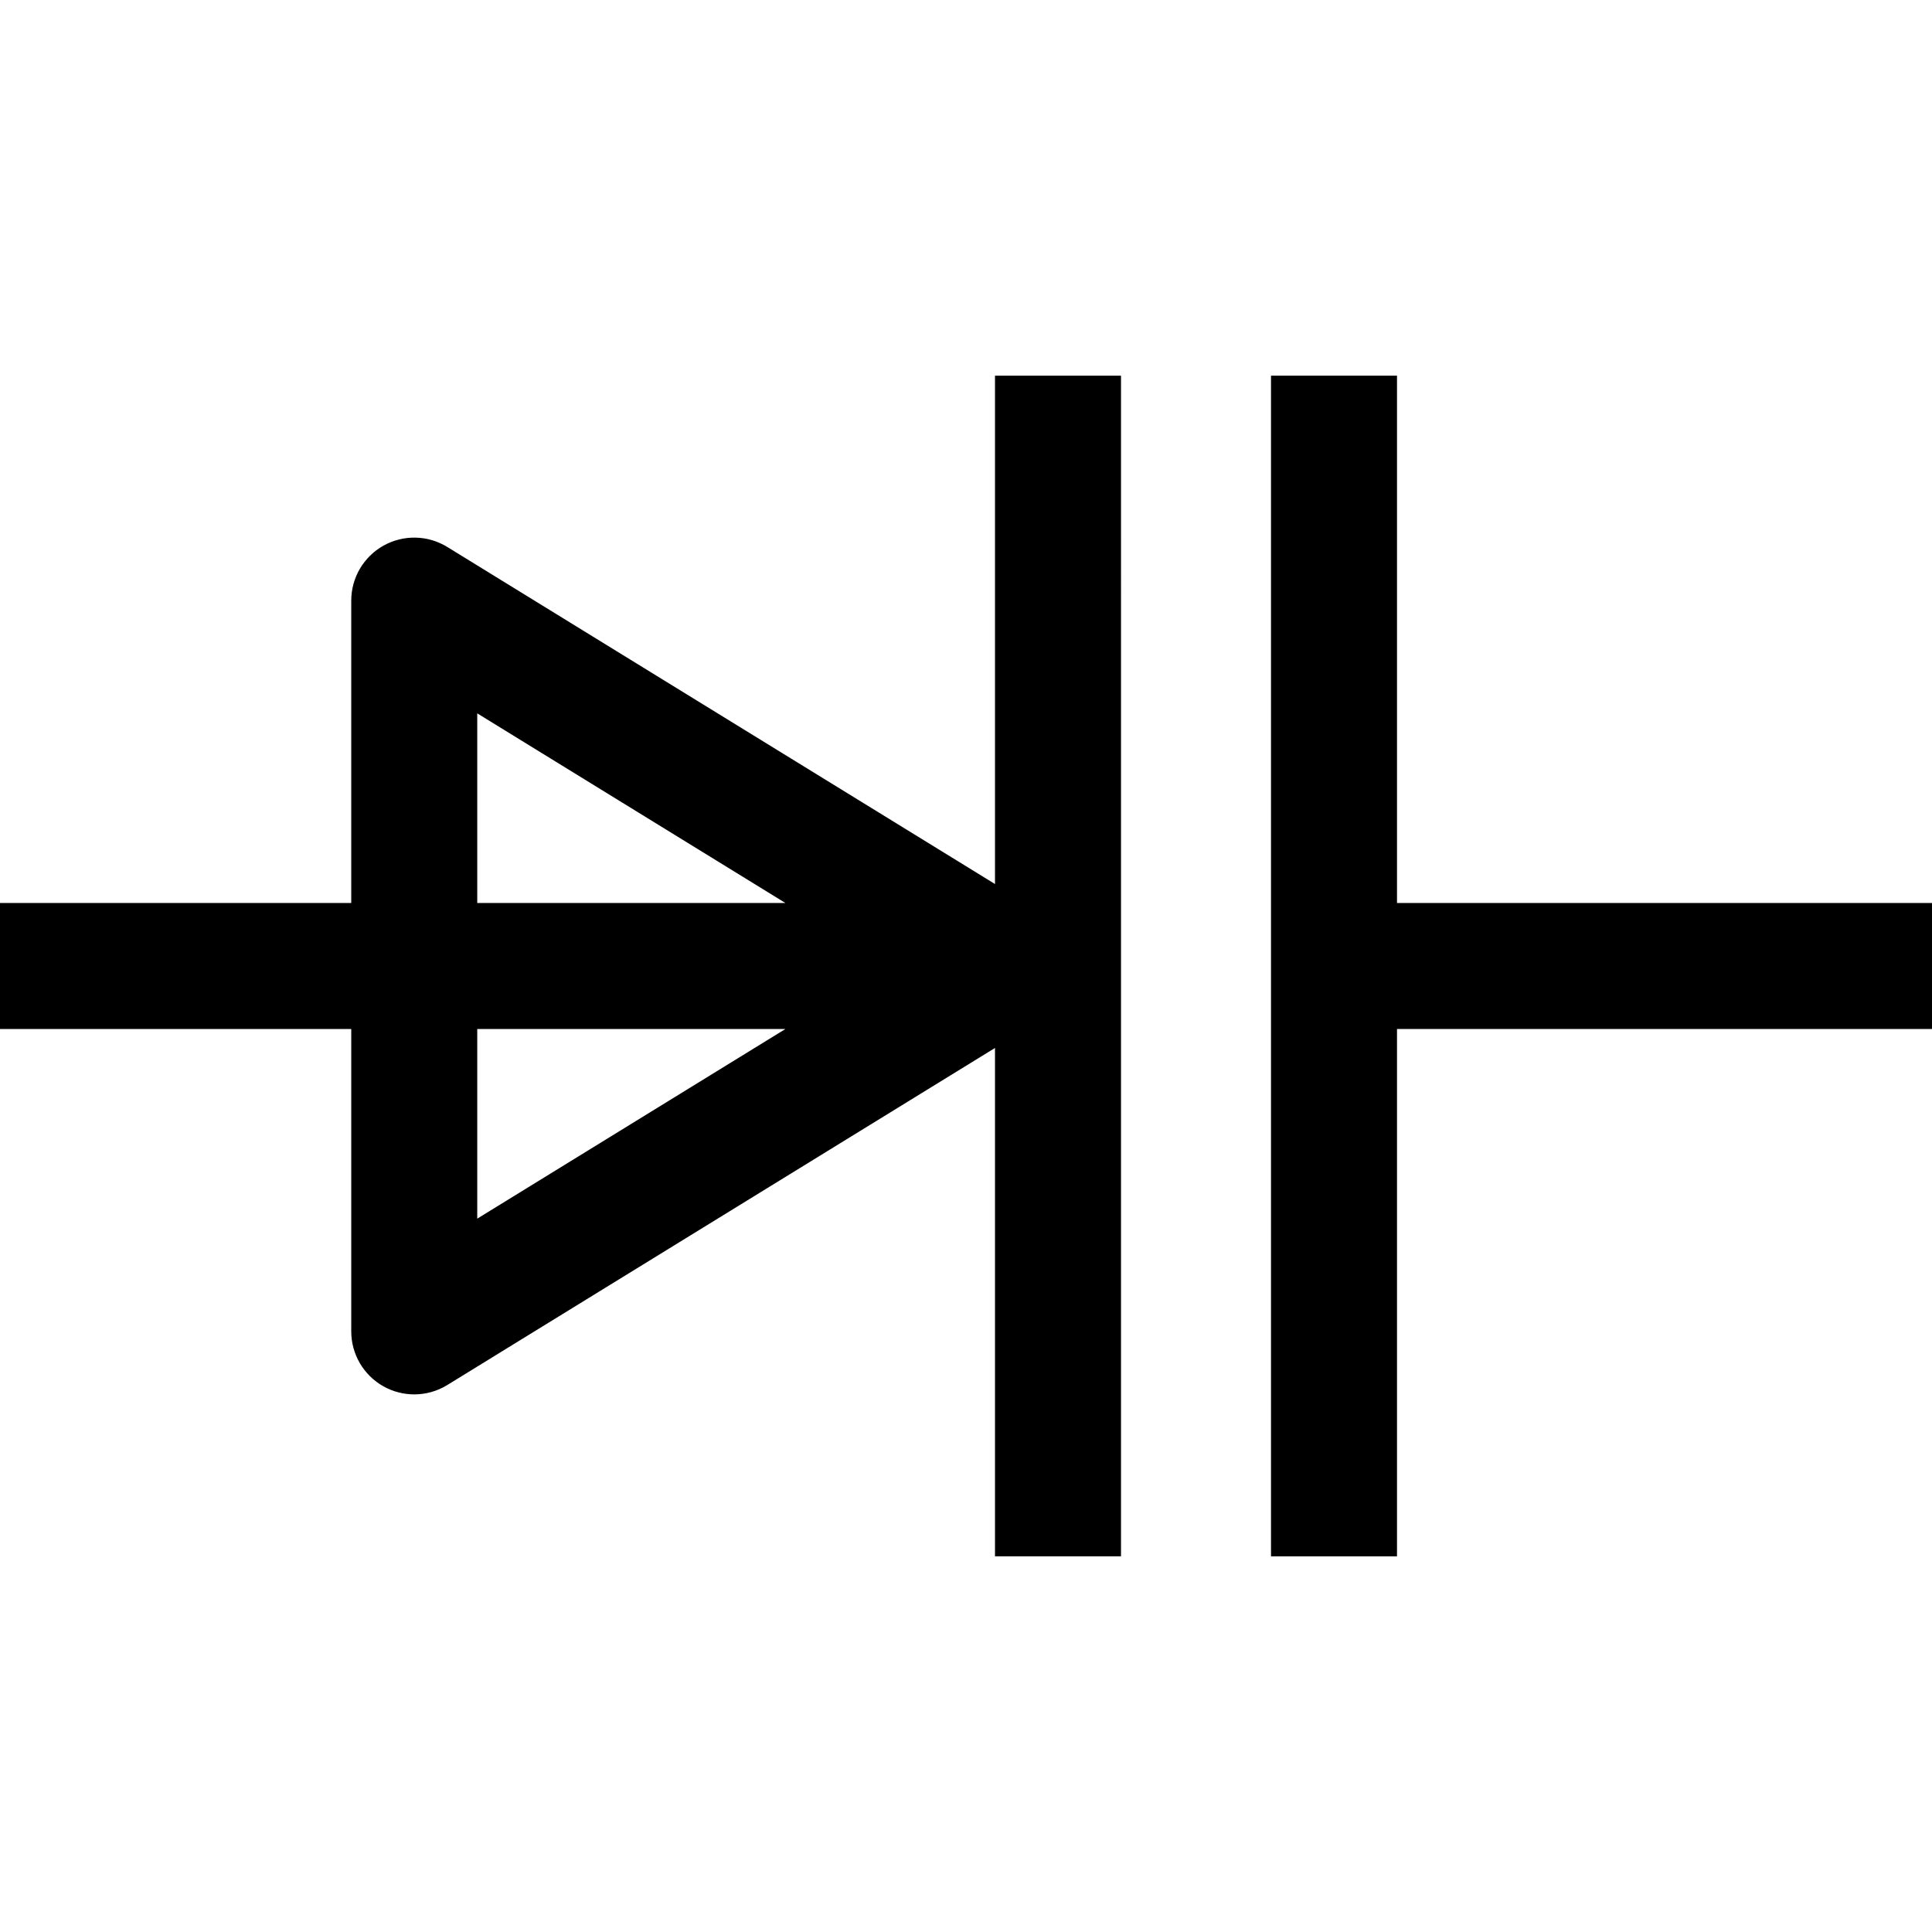 <?xml version="1.0" encoding="iso-8859-1"?>
<!-- Generator: Adobe Illustrator 18.0.0, SVG Export Plug-In . SVG Version: 6.00 Build 0)  -->
<!DOCTYPE svg PUBLIC "-//W3C//DTD SVG 1.1//EN" "http://www.w3.org/Graphics/SVG/1.1/DTD/svg11.dtd">
<svg version="1.1" id="Capa_1" xmlns="http://www.w3.org/2000/svg" xmlns:xlink="http://www.w3.org/1999/xlink" x="0px" y="0px"
	 viewBox="0 0 460 460" style="enable-background:new 0 0 460 460;" xml:space="preserve">
<g id="XMLID_462_">
	<path id="XMLID_889_" d="M236.904,210.483l-130.413-80.254c-4.63-2.849-10.435-2.969-15.179-0.32
		c-4.743,2.651-7.683,7.66-7.683,13.095V215H0v30h83.63v71.997c0,5.435,2.939,10.443,7.683,13.095
		c2.277,1.271,4.798,1.905,7.317,1.905c2.729,0,5.455-0.744,7.861-2.226l130.413-80.254v121.039h30V89.444h-30V210.483z
		 M113.63,169.847L187.004,215H113.63V169.847z M113.63,290.153V245h73.374L113.63,290.153z"/>
	<polygon id="XMLID_891_" points="332.619,215 332.619,89.444 302.619,89.444 302.619,370.556 332.619,370.556 332.619,245 460,245 
		460,215 	"/>
</g>
<g>
</g>
<g>
</g>
<g>
</g>
<g>
</g>
<g>
</g>
<g>
</g>
<g>
</g>
<g>
</g>
<g>
</g>
<g>
</g>
<g>
</g>
<g>
</g>
<g>
</g>
<g>
</g>
<g>
</g>
</svg>
